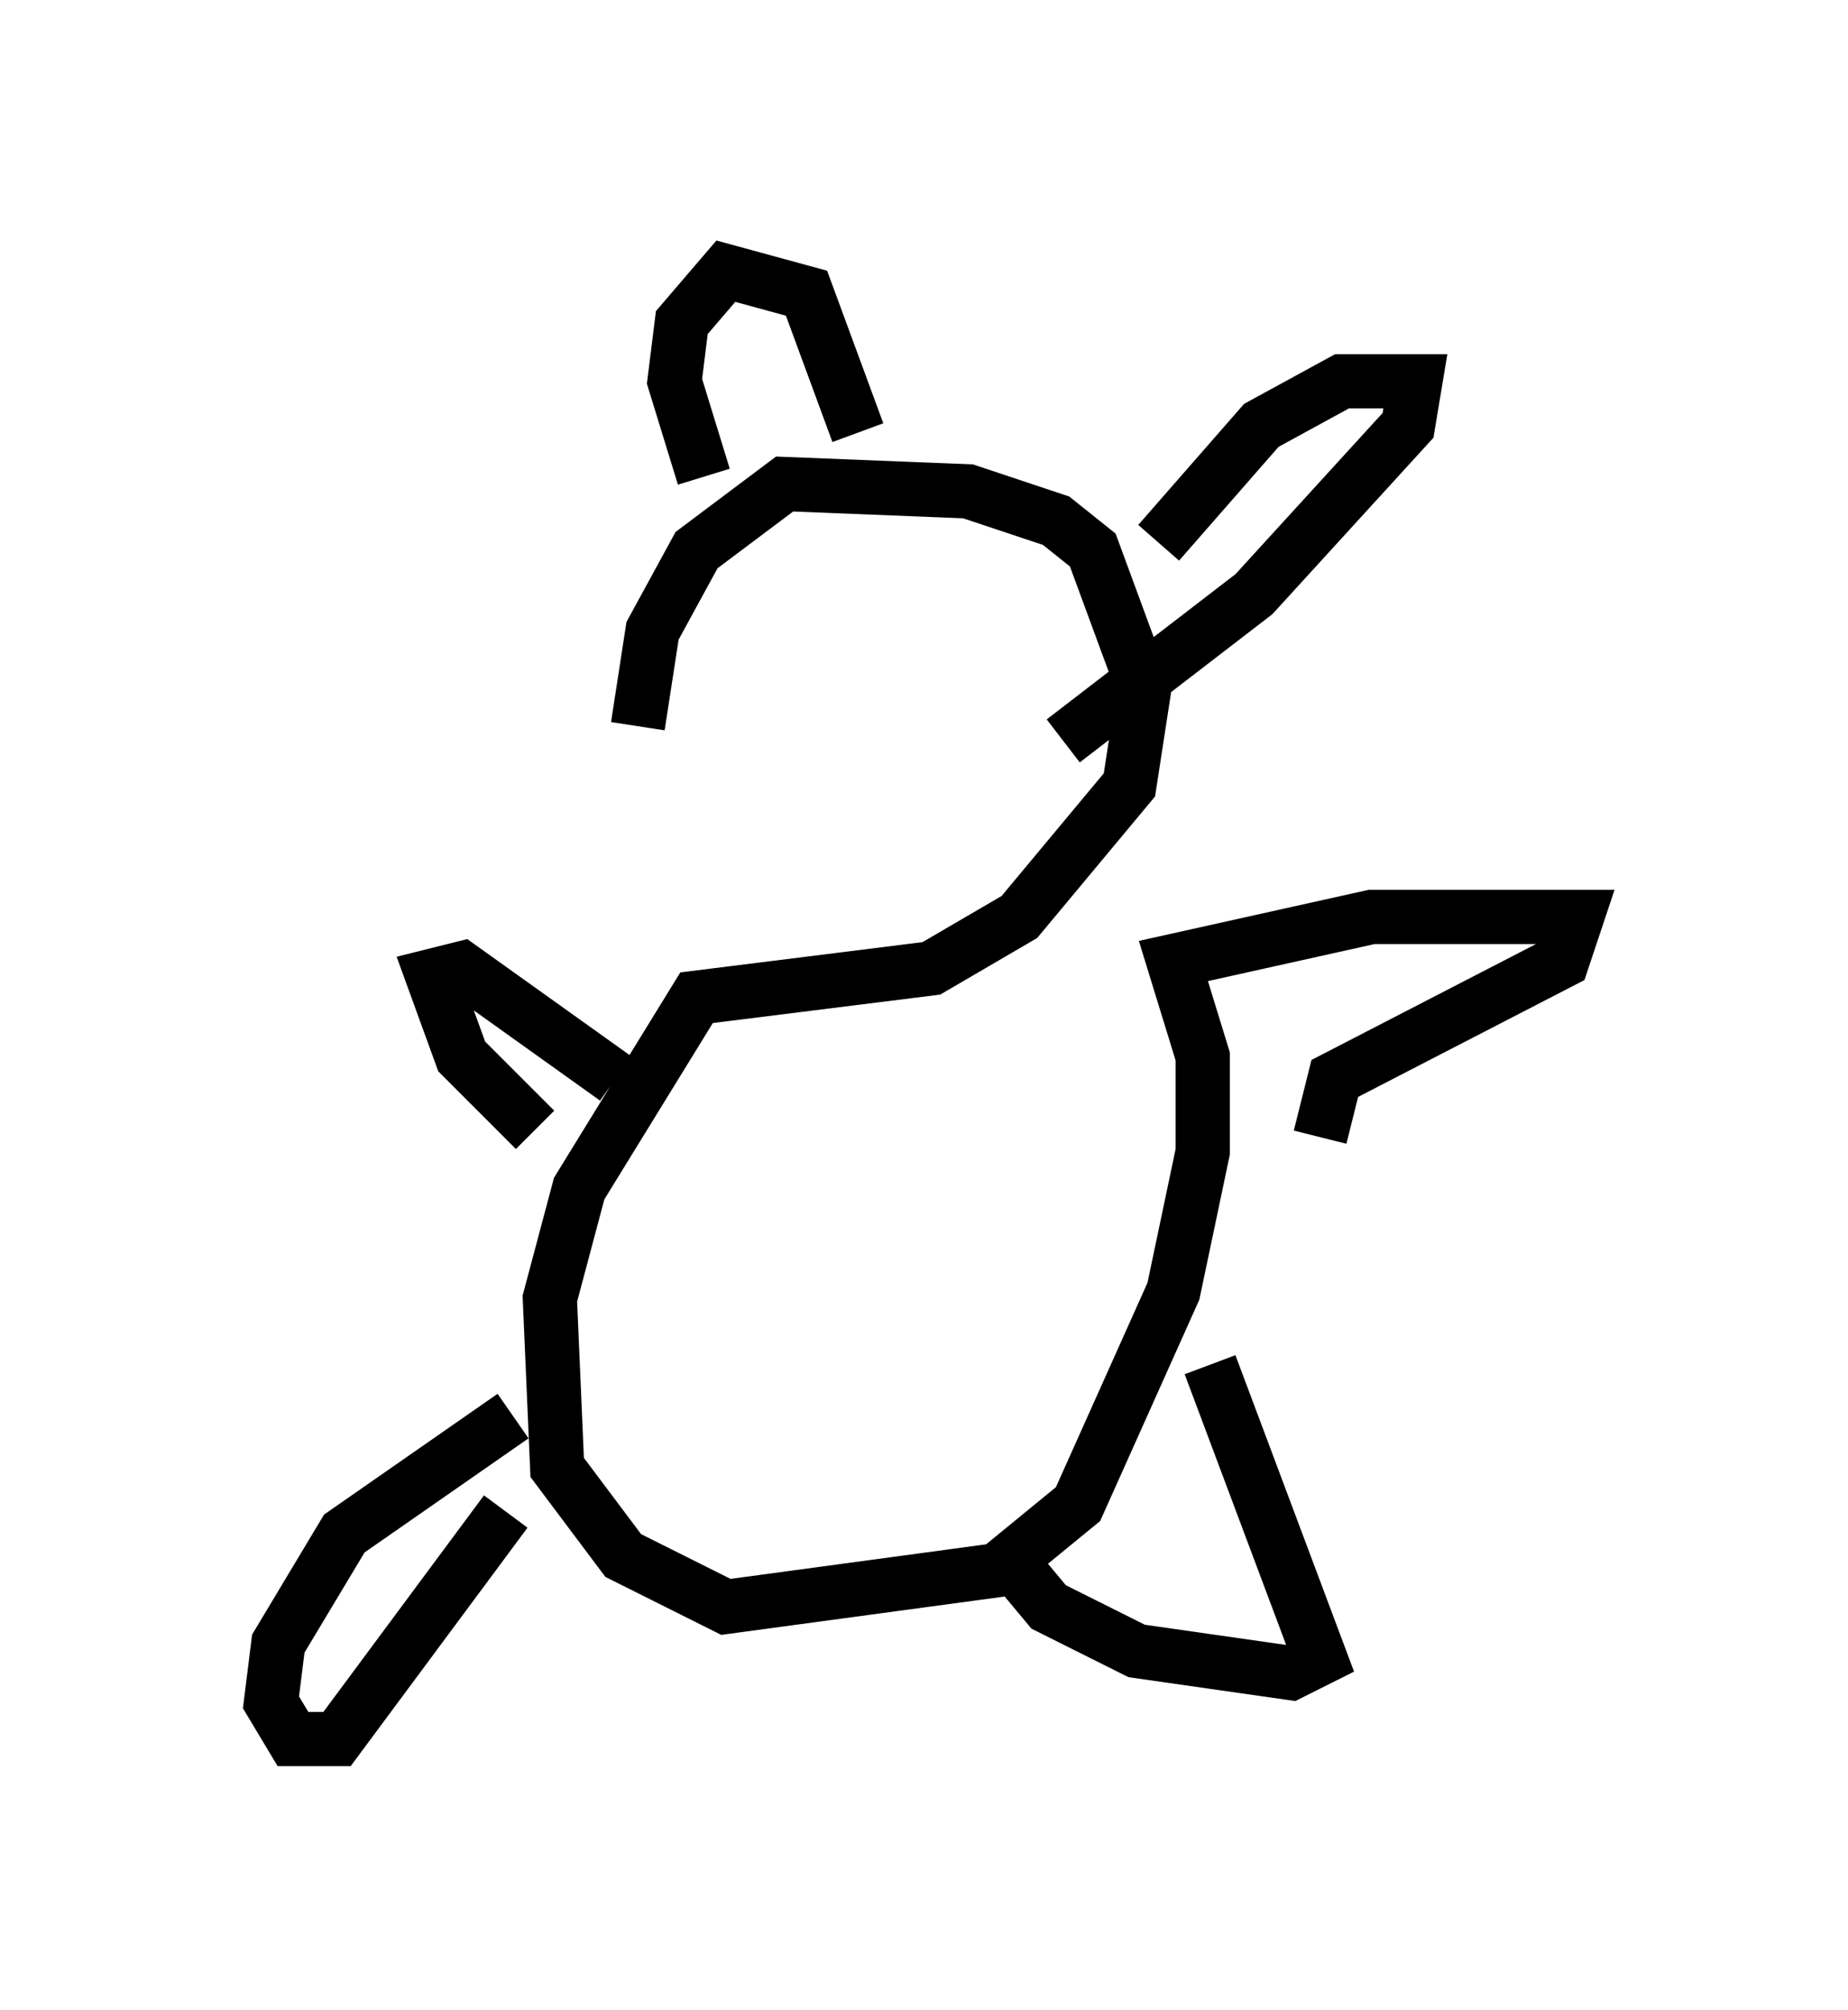<?xml version="1.0" encoding="utf-8" ?>
<svg baseProfile="full" height="37.063" version="1.1" width="34.086" xmlns="http://www.w3.org/2000/svg" xmlns:ev="http://www.w3.org/2001/xml-events" xmlns:xlink="http://www.w3.org/1999/xlink"><defs /><rect fill="white" height="37.063" width="34.086" x="0" y="0" /><path d="M12.036, 17.584 m-0.271, -4.195 l0.271, -1.759 0.812, -1.488 l1.624, -1.218 3.383, 0.135 l1.624, 0.541 0.677, 0.541 l0.947, 2.571 -0.271, 1.759 l-2.03, 2.436 -1.624, 0.947 l-4.33, 0.541 -2.165, 3.518 l-0.541, 2.03 0.135, 3.112 l1.218, 1.624 1.894, 0.947 l5.007, -0.677 1.488, -1.218 l1.759, -3.924 0.541, -2.571 l0.0, -1.759 -0.541, -1.759 l3.654, -0.812 3.789, 0.0 l-0.271, 0.812 -4.195, 2.165 l-0.271, 1.083 m-2.03, 4.195 l2.03, 5.413 -0.541, 0.271 l-2.842, -0.406 -1.624, -0.812 l-0.677, -0.812 m-9.337, -0.947 l-3.112, 4.195 -0.812, 0.0 l-0.406, -0.677 0.135, -1.083 l1.218, -2.03 3.112, -2.165 m0.406, -5.277 l-1.353, -1.353 -0.541, -1.488 l0.541, -0.135 2.842, 2.03 m1.624, -11.096 l-0.541, -1.759 0.135, -1.083 l0.812, -0.947 1.488, 0.406 l0.947, 2.571 m5.548, 2.03 l1.894, -2.165 1.488, -0.812 l1.353, 0.0 -0.135, 0.812 l-2.842, 3.112 -3.518, 2.706 " fill="none" stroke="black" stroke-width="1" /></svg>